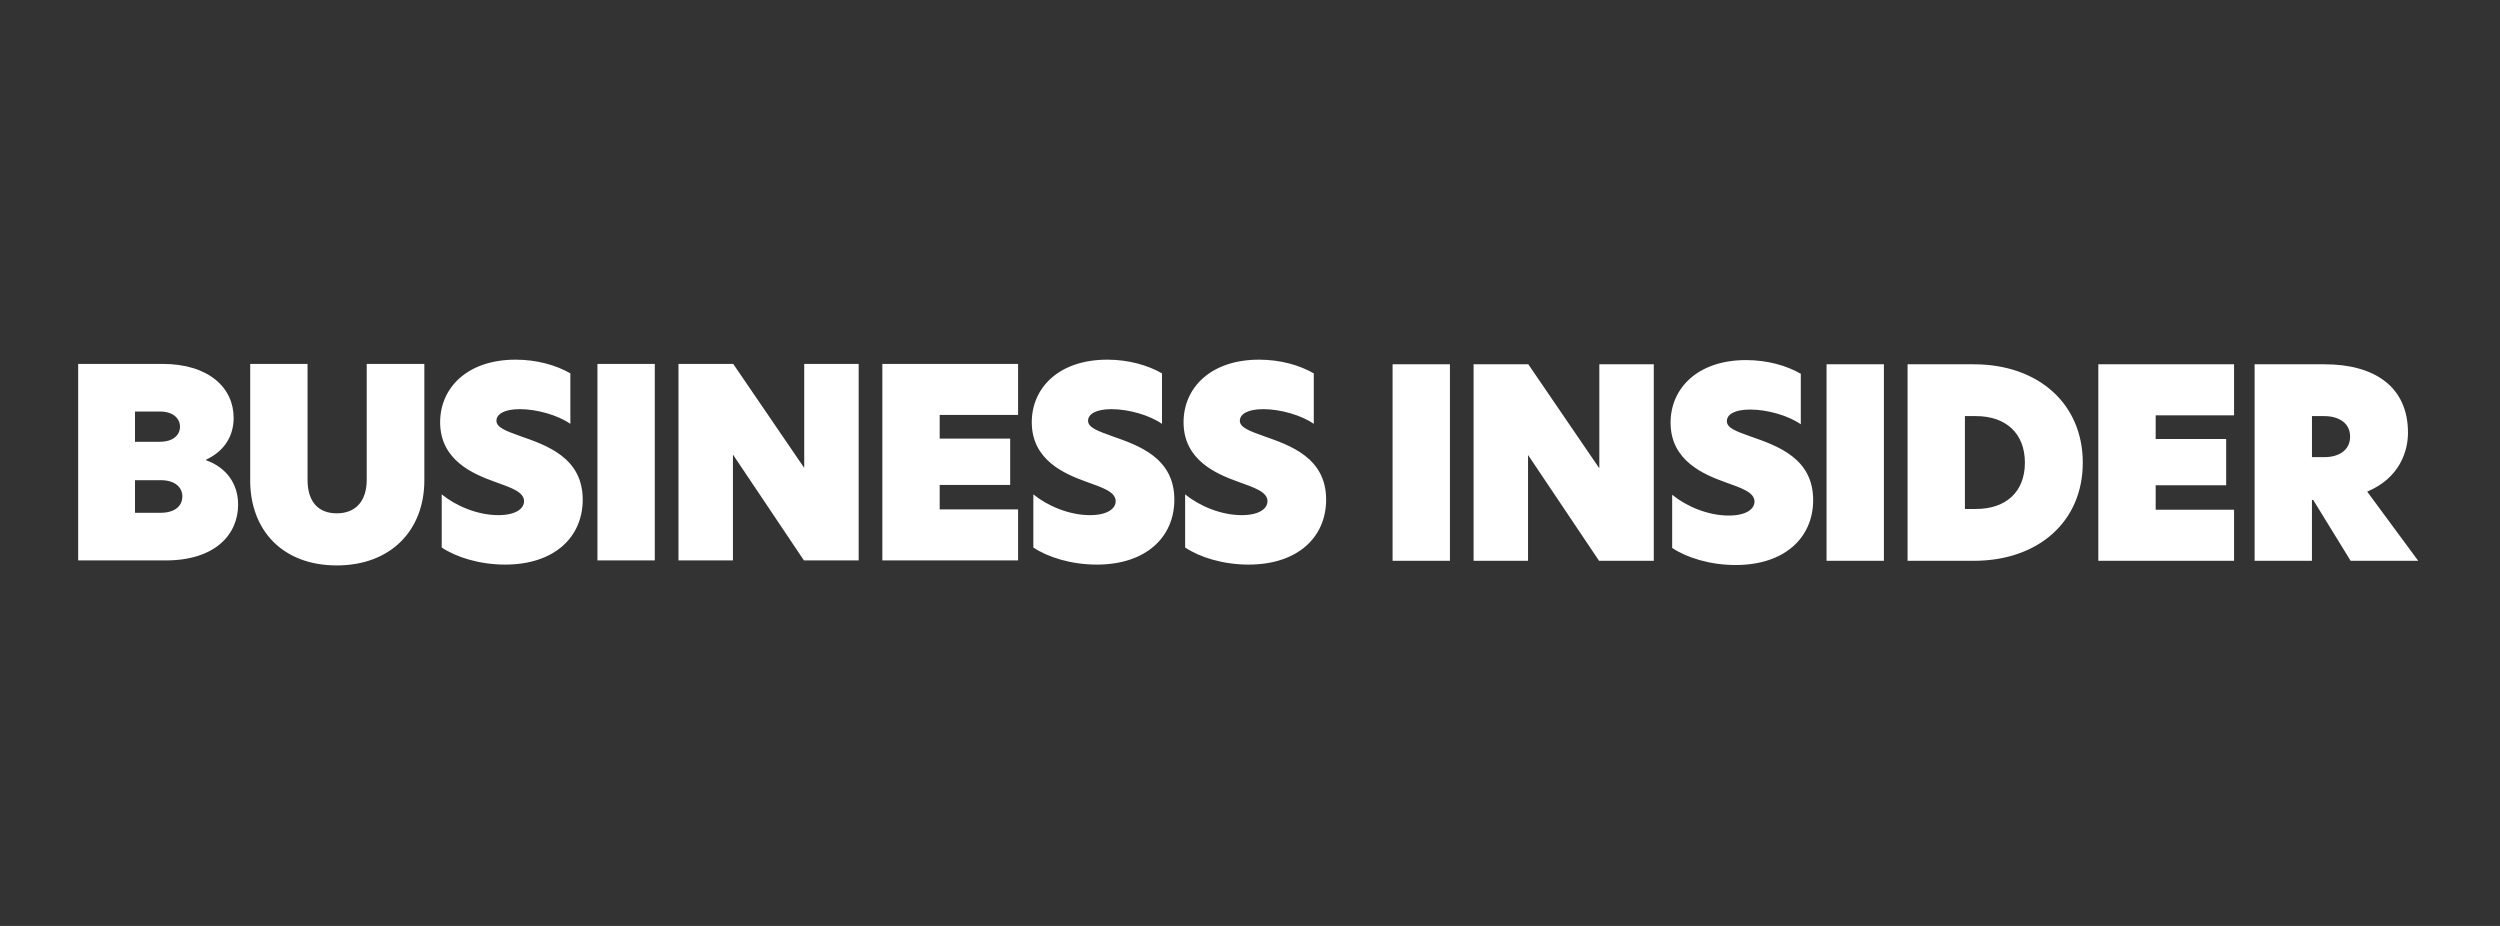 <svg width="216" height="80" viewBox="0 0 216 80" fill="none" xmlns="http://www.w3.org/2000/svg">
<rect x="0" y="0" width="216" height="80" fill="#333333" stroke="none"/>
<path fill-rule="evenodd" clip-rule="evenodd" d="M6.754 31.441H14.027C18.072 31.441 20.187 33.532 20.187 36.101C20.187 37.874 19.187 39.078 17.801 39.715V39.761C19.574 40.398 20.573 41.806 20.573 43.602C20.573 46.17 18.596 48.42 14.323 48.42H6.754V31.441ZM13.8 38.169C15.004 38.169 15.551 37.555 15.551 36.873C15.551 36.19 15.006 35.554 13.8 35.554H11.664V38.169H13.8ZM13.868 44.305C15.14 44.305 15.755 43.692 15.755 42.897C15.755 42.101 15.118 41.488 13.892 41.488H11.664V44.307H13.868V44.305ZM21.618 41.51V31.441H26.572V41.464C26.572 43.351 27.504 44.351 29.095 44.351C30.685 44.351 31.685 43.351 31.685 41.442V31.441H36.663V41.51C36.663 45.783 33.8 48.852 29.095 48.852C24.389 48.852 21.616 45.783 21.616 41.51H21.618ZM49.279 32.259V36.622C48.211 35.873 46.392 35.35 44.915 35.35C43.575 35.35 42.892 35.782 42.892 36.35C42.892 36.917 43.641 37.213 44.983 37.69C47.257 38.486 50.347 39.553 50.347 43.168C50.347 46.395 47.915 48.781 43.641 48.781C41.437 48.781 39.414 48.144 38.164 47.304V42.713C39.392 43.713 41.255 44.508 43.05 44.508C44.573 44.508 45.278 43.939 45.278 43.304C45.278 42.486 44.118 42.122 42.732 41.621C40.913 40.962 38.028 39.78 38.028 36.484C38.028 33.507 40.369 31.075 44.551 31.075C46.392 31.075 48.051 31.552 49.279 32.257V32.259ZM51.619 31.441H56.574V48.42H51.619V31.441ZM74.189 48.42H69.461L63.347 39.306H63.325V48.42H58.621V31.441H63.349L69.463 40.396H69.485V31.441H74.189V48.42ZM76.235 31.441H87.963V35.85H81.189V37.896H87.28V41.897H81.189V44.01H87.963V48.42H76.235V31.441ZM100.396 32.259V36.622C99.328 35.873 97.509 35.35 96.032 35.35C94.692 35.35 94.009 35.782 94.009 36.35C94.009 36.917 94.759 37.213 96.1 37.69C98.374 38.486 101.464 39.553 101.464 43.168C101.464 46.395 99.032 48.781 94.759 48.781C92.555 48.781 90.531 48.144 89.281 47.304V42.713C90.509 43.713 92.372 44.508 94.168 44.508C95.69 44.508 96.395 43.939 96.395 43.304C96.395 42.486 95.236 42.122 93.849 41.621C92.03 40.962 89.145 39.78 89.145 36.484C89.145 33.507 91.487 31.075 95.668 31.075C97.509 31.075 99.168 31.552 100.396 32.257V32.259ZM113.51 32.259V36.622C112.442 35.873 110.624 35.35 109.147 35.35C107.806 35.35 107.123 35.782 107.123 36.35C107.123 36.917 107.873 37.213 109.215 37.69C111.489 38.486 114.578 39.553 114.578 43.168C114.578 46.395 112.146 48.781 107.873 48.781C105.669 48.781 103.646 48.144 102.396 47.304V42.713C103.623 43.713 105.487 44.508 107.282 44.508C108.805 44.508 109.51 43.939 109.51 43.304C109.51 42.486 108.35 42.122 106.964 41.621C105.145 40.962 102.259 39.78 102.259 36.484C102.259 33.507 104.601 31.075 108.782 31.075C110.624 31.075 112.282 31.552 113.51 32.257V32.259ZM120.319 48.453H125.274V31.475H120.319V48.454V48.453ZM142.887 31.475H138.182V40.43H138.16L132.046 31.475H127.318V48.454H132.022V39.34H132.044L138.159 48.454H142.887V31.475ZM150.861 31.111C146.679 31.111 144.338 33.543 144.338 36.52C144.338 39.816 147.225 40.998 149.043 41.657C150.429 42.157 151.589 42.52 151.589 43.339C151.589 43.976 150.884 44.544 149.361 44.544C147.566 44.544 145.701 43.748 144.475 42.748V47.34C145.725 48.181 147.748 48.817 149.952 48.817C154.225 48.817 156.657 46.431 156.657 43.203C156.657 39.589 153.566 38.521 151.294 37.726C149.953 37.249 149.202 36.976 149.202 36.385C149.202 35.794 149.884 35.385 151.226 35.385C152.703 35.385 154.521 35.908 155.589 36.658V32.293C154.361 31.588 152.703 31.111 150.861 31.111ZM157.814 48.453H162.769V31.475H157.814V48.454V48.453ZM169.769 43.975H170.724C173.292 43.975 174.951 42.52 174.951 39.974C174.951 37.428 173.292 35.951 170.724 35.951H169.769V43.975ZM179.952 39.974C179.952 45.089 176.087 48.453 170.542 48.453H164.814V31.475H170.542C176.087 31.475 179.952 34.861 179.952 39.976V39.974ZM181.295 48.453H193.023V44.043H186.25V41.929H192.341V37.929H186.25V35.883H193.023V31.475H181.295V48.454V48.453ZM200.822 39.497C202.072 39.497 203.049 38.906 203.049 37.724C203.049 36.542 202.072 35.951 200.8 35.951H199.754V39.497H200.822ZM208.936 48.453H203.094L199.866 43.202H199.752V48.453H194.798V31.475H200.844C205.095 31.475 208.049 33.362 208.049 37.385C208.049 38.976 207.343 41.294 204.525 42.476L208.934 48.454L208.936 48.453Z" fill="white"/>
</svg>

